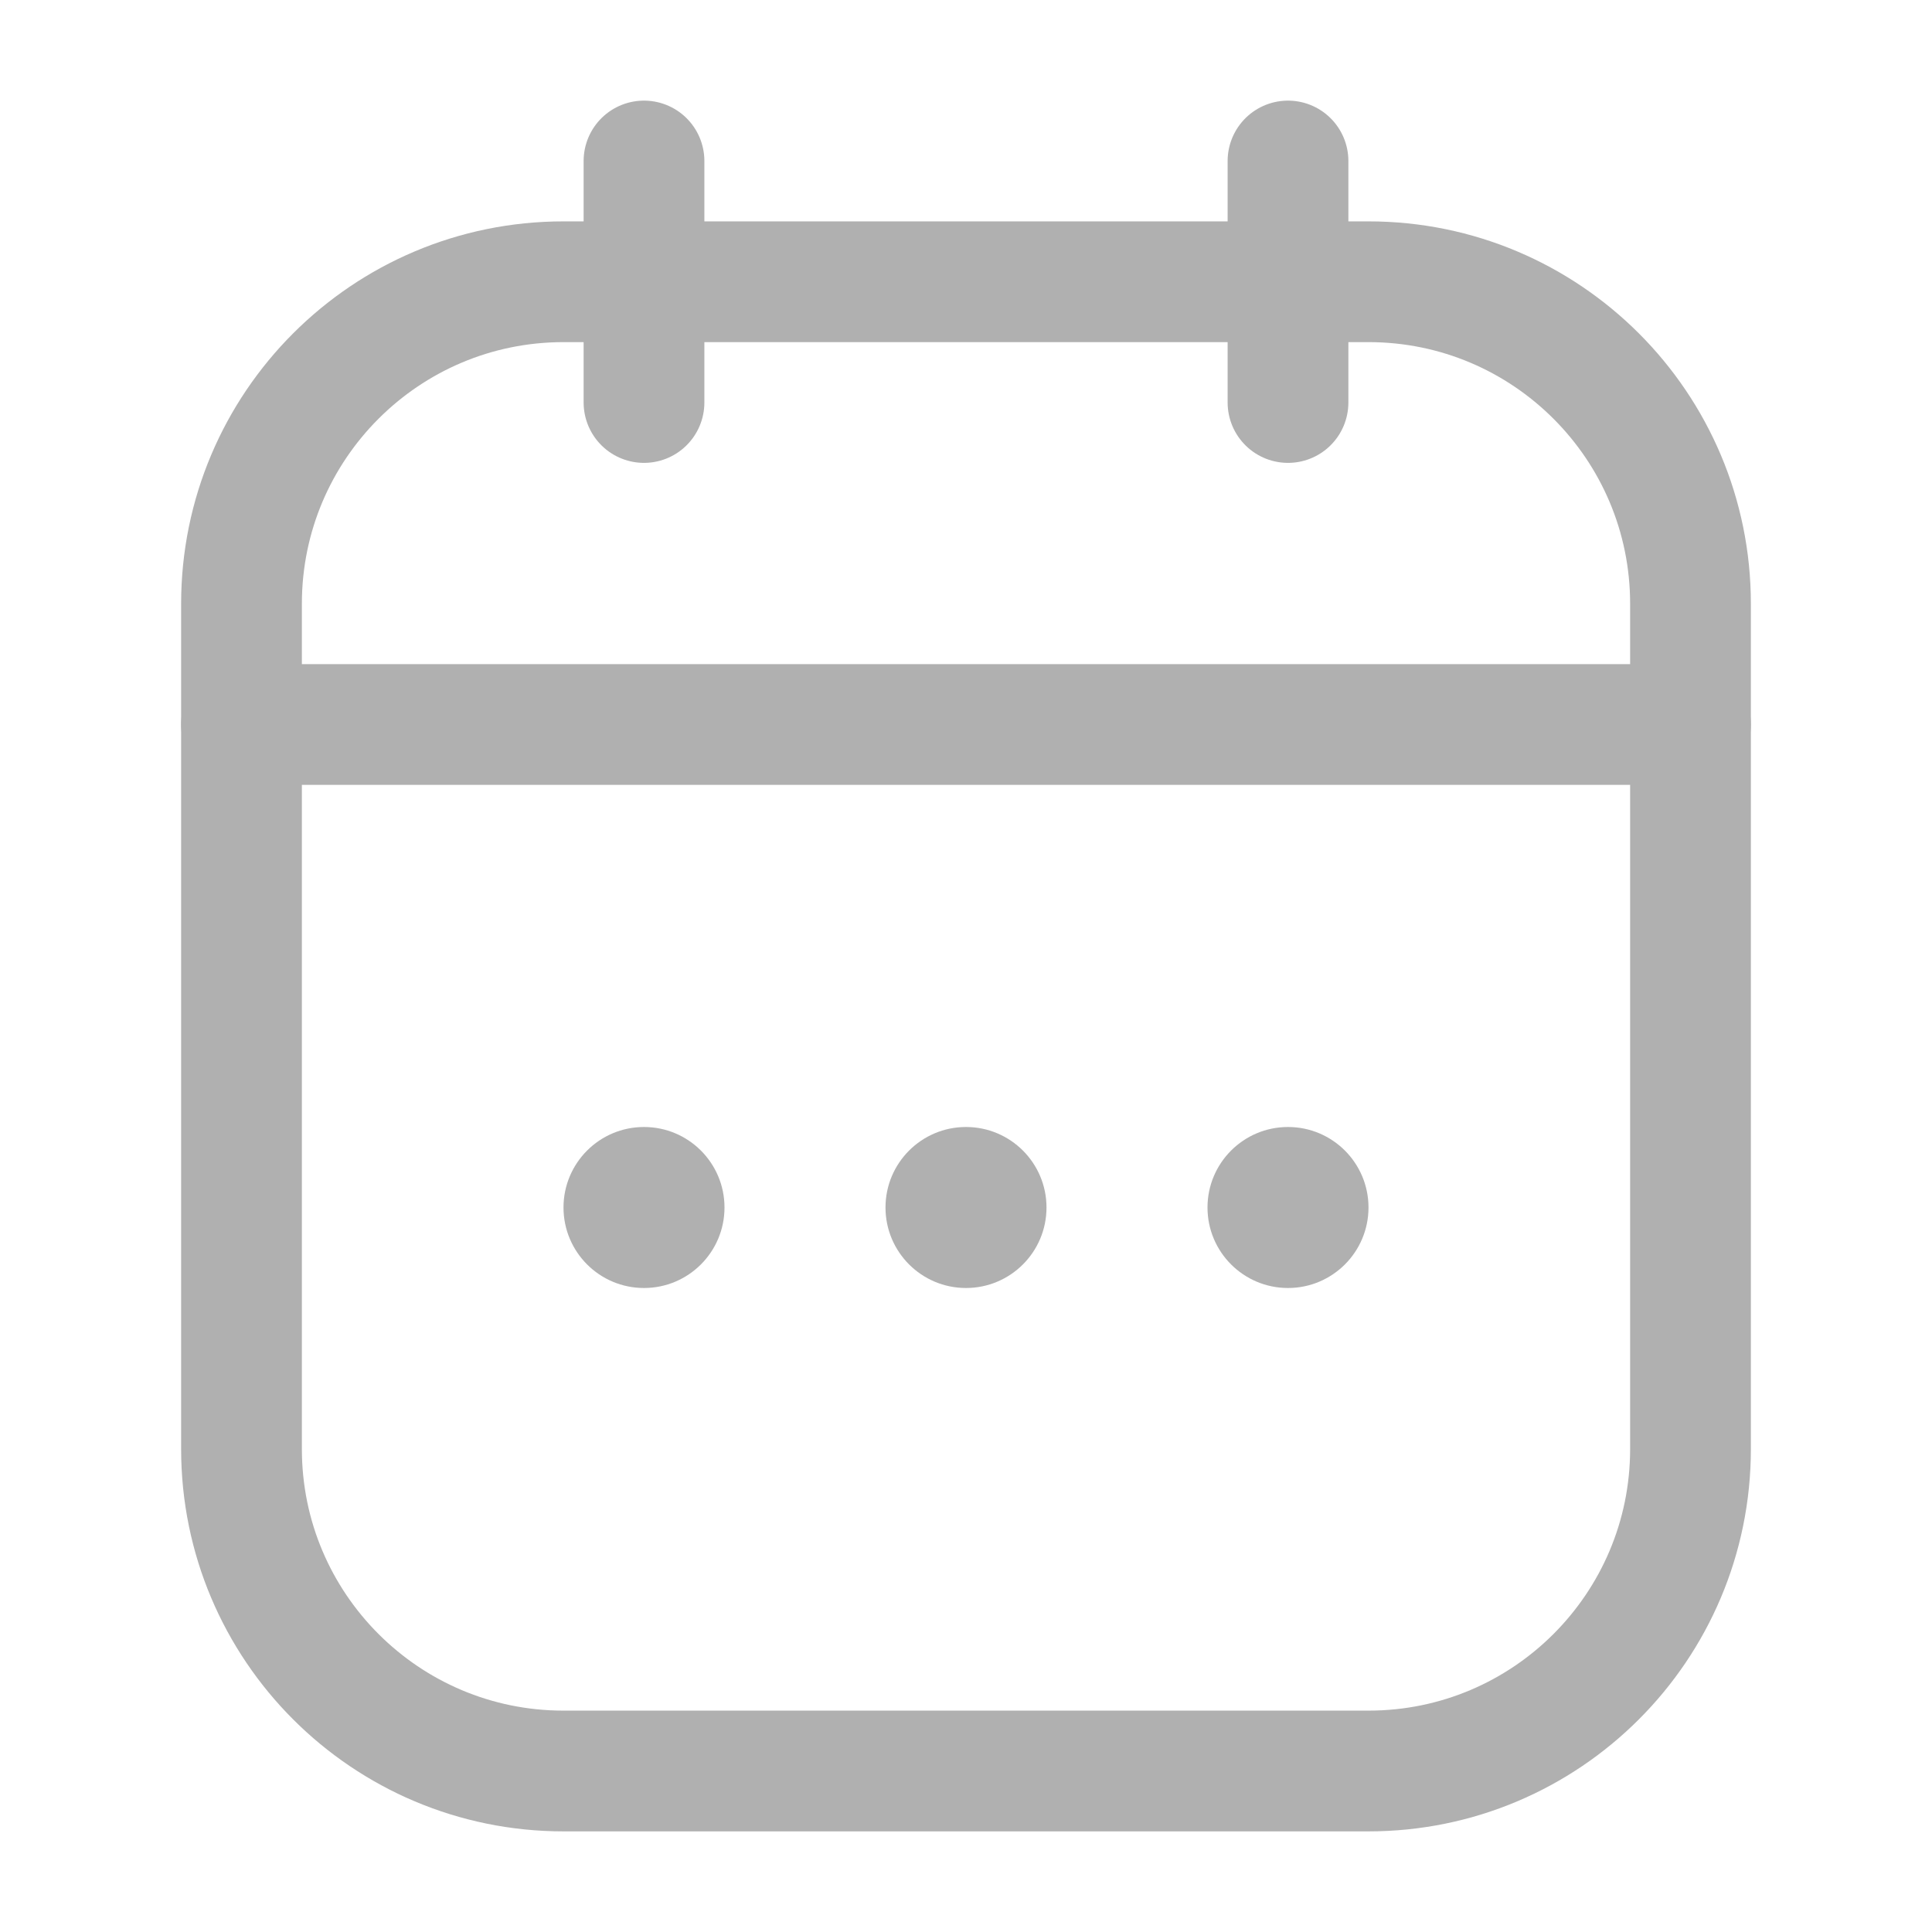 <svg width="24" height="24" viewBox="0 0 24 24" fill="none" xmlns="http://www.w3.org/2000/svg">
<g id="calendar ">
<path id="Rectangle 417" d="M3 7.5C3 5.291 4.791 3.5 7 3.5H17C19.209 3.5 21 5.291 21 7.5V18C21 20.209 19.209 22 17 22H7C4.791 22 3 20.209 3 18V7.5Z" stroke="#B0B0B0" stroke-width="1.5"/>
<path id="Vector 2523" d="M3 9H21" stroke="#B0B0B0" stroke-width="1.5" stroke-linecap="round"/>
<path id="Vector 1090" d="M8 2L8 5" stroke="#B0B0B0" stroke-width="1.5" stroke-linecap="round" stroke-linejoin="round"/>
<path id="Vector 1099" d="M16 2V5" stroke="#B0B0B0" stroke-width="1.5" stroke-linecap="round" stroke-linejoin="round"/>
<circle id="Ellipse 418" cx="12" cy="15" r="1" fill="#B0B0B0"/>
<circle id="Ellipse 419" cx="16" cy="15" r="1" fill="#B0B0B0"/>
<circle id="Ellipse 421" cx="8" cy="15" r="1" fill="#B0B0B0"/>
</g>
</svg>
